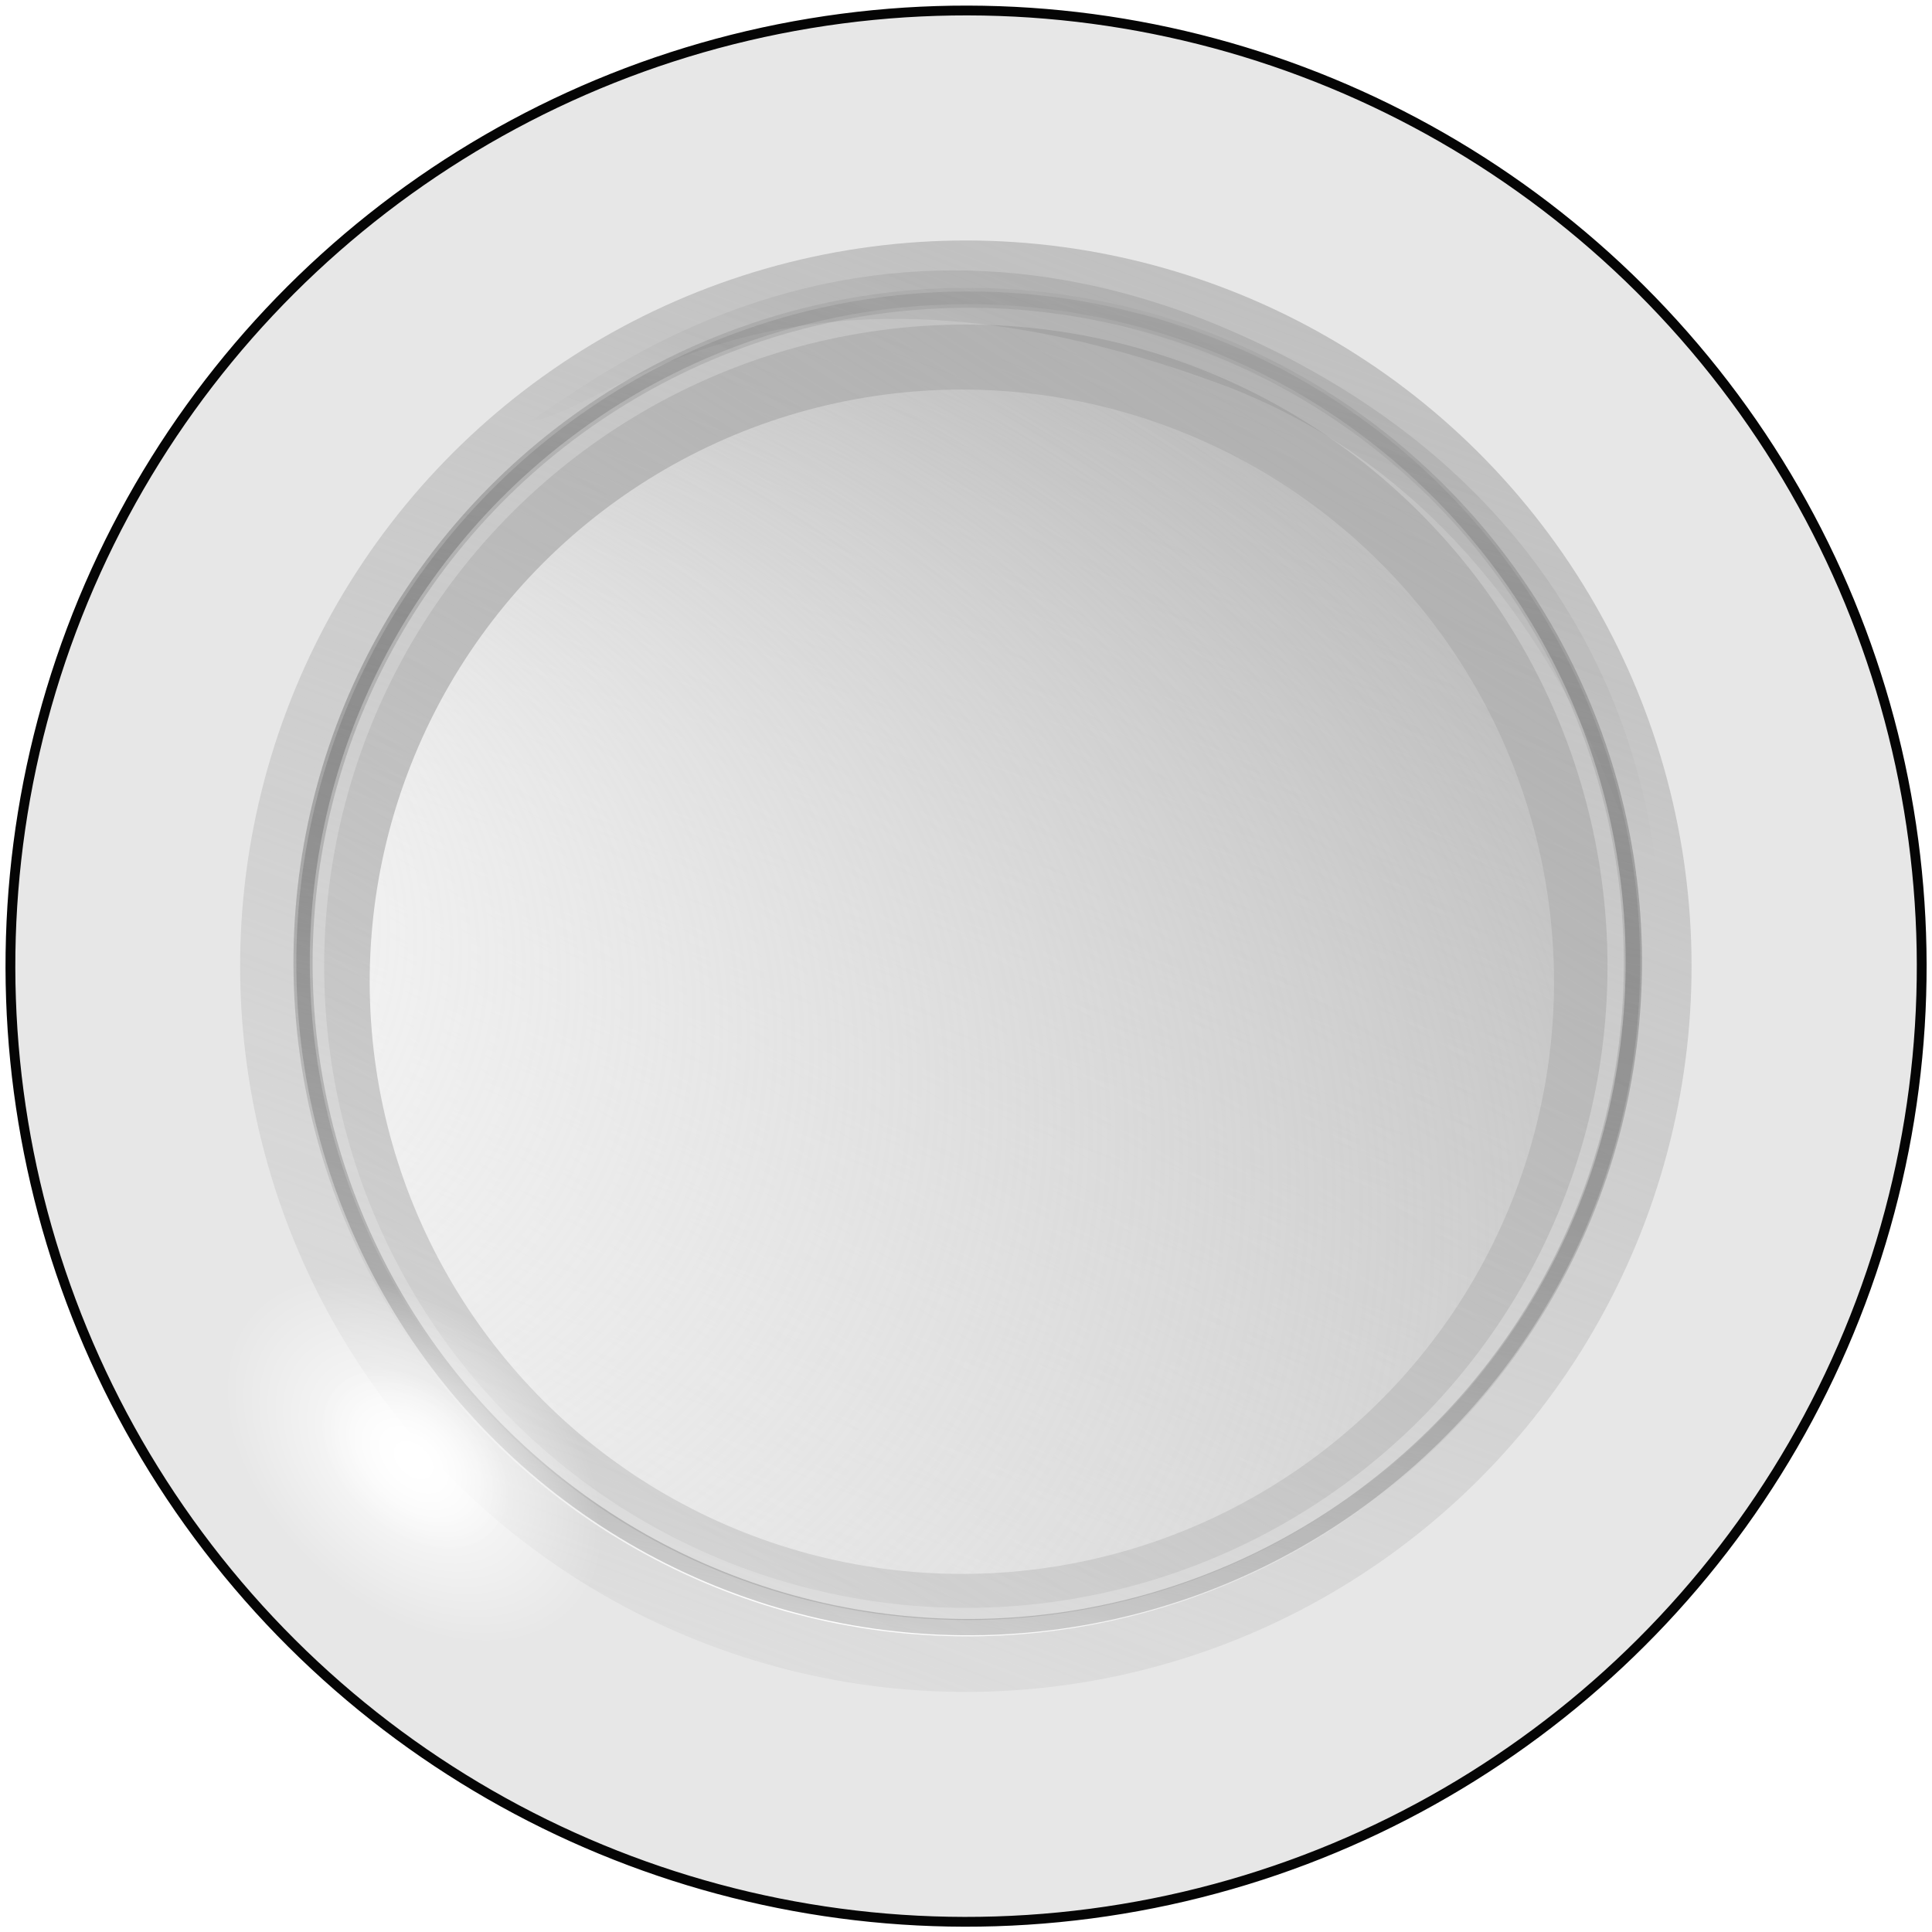 <?xml version="1.0" encoding="UTF-8" standalone="no"?>
<!-- Created with Inkscape (http://www.inkscape.org/) -->

<svg
   xmlns:dc="http://purl.org/dc/elements/1.1/"
   xmlns:cc="http://creativecommons.org/ns#"
   xmlns:rdf="http://www.w3.org/1999/02/22-rdf-syntax-ns#"
   xmlns:svg="http://www.w3.org/2000/svg"
   xmlns="http://www.w3.org/2000/svg"
   xmlns:xlink="http://www.w3.org/1999/xlink"
   xmlns:sodipodi="http://sodipodi.sourceforge.net/DTD/sodipodi-0.dtd"
   xmlns:inkscape="http://www.inkscape.org/namespaces/inkscape"
   id="svg2"
   sodipodi:docname="plate.svg"
   viewBox="0 0 256 256"
   version="1.1"
   inkscape:version="0.92.4 (5da689c313, 2019-01-14)"
   width="256"
   height="256">
  <title
     id="title17038">White Plate</title>
  <sodipodi:namedview
     id="base"
     bordercolor="#666666"
     inkscape:pageshadow="2"
     inkscape:window-y="-8"
     pagecolor="#ffffff"
     inkscape:window-height="1025"
     inkscape:window-maximized="1"
     inkscape:zoom="1.979899"
     inkscape:window-x="-8"
     showgrid="false"
     borderopacity="1.0"
     inkscape:current-layer="g906"
     inkscape:cx="120.04665"
     inkscape:cy="135.50146"
     inkscape:window-width="1920"
     inkscape:pageopacity="0.0"
     inkscape:document-units="px"
     inkscape:pagecheckerboard="true"
     fit-margin-top="0"
     fit-margin-left="0"
     fit-margin-right="0"
     fit-margin-bottom="0" />
  <defs
     id="defs4">
    <linearGradient
       id="linearGradient5077"
       inkscape:collect="always">
      <stop
         id="stop5079"
         style="stop-color:#ffffff"
         offset="0" />
      <stop
         id="stop5081"
         style="stop-color:#ffffff;stop-opacity:0"
         offset="1" />
    </linearGradient>
    <filter
       id="filter4367"
       style="color-interpolation-filters:sRGB"
       height="1.042"
       width="1.042"
       y="-0.021"
       x="-0.021"
       inkscape:collect="always">
      <feGaussianBlur
         id="feGaussianBlur4369"
         stdDeviation="3.109"
         inkscape:collect="always" />
    </filter>
    <filter
       id="filter4371"
       style="color-interpolation-filters:sRGB"
       height="1.038"
       width="1.038"
       y="-0.019"
       x="-0.019"
       inkscape:collect="always">
      <feGaussianBlur
         id="feGaussianBlur4373"
         stdDeviation="3.109"
         inkscape:collect="always" />
    </filter>
    <filter
       id="filter4375"
       style="color-interpolation-filters:sRGB"
       height="1.034"
       width="1.034"
       y="-0.017"
       x="-0.017"
       inkscape:collect="always">
      <feGaussianBlur
         id="feGaussianBlur4377"
         stdDeviation="3.109"
         inkscape:collect="always" />
    </filter>
    <filter
       id="filter4733"
       style="color-interpolation-filters:sRGB"
       height="1.082"
       width="1.082"
       y="-0.041"
       x="-0.041"
       inkscape:collect="always">
      <feGaussianBlur
         id="feGaussianBlur4735"
         stdDeviation="9.943"
         inkscape:collect="always" />
    </filter>
    <filter
       id="filter5071"
       style="color-interpolation-filters:sRGB"
       height="1.263"
       width="1.09"
       y="-0.131"
       x="-0.045"
       inkscape:collect="always">
      <feGaussianBlur
         id="feGaussianBlur5073"
         stdDeviation="7.174"
         inkscape:collect="always" />
    </filter>
    <filter
       id="filter4196"
       style="color-interpolation-filters:sRGB"
       height="1.043"
       width="1.043"
       y="-0.022"
       x="-0.022"
       inkscape:collect="always">
      <feGaussianBlur
         id="feGaussianBlur4198"
         stdDeviation="5.264"
         inkscape:collect="always" />
    </filter>
    <linearGradient
       id="linearGradient4658"
       y2="957.41"
       gradientUnits="userSpaceOnUse"
       x2="438.41"
       gradientTransform="translate(-25.763,51.549)"
       y1="349.3"
       x1="438.41"
       inkscape:collect="always">
      <stop
         id="stop4861"
         style="stop-color:#bfbfbf"
         offset="0" />
      <stop
         id="stop4863"
         style="stop-color:#bfbfbf;stop-opacity:0"
         offset="1" />
    </linearGradient>
    <linearGradient
       id="linearGradient4660"
       y2="925.08"
       gradientUnits="userSpaceOnUse"
       x2="398"
       gradientTransform="translate(-25.763,51.549)"
       y1="232.12"
       x1="535.38"
       inkscape:collect="always">
      <stop
         id="stop4855"
         style="stop-color:#ababab"
         offset="0" />
      <stop
         id="stop4857"
         style="stop-color:#ababab;stop-opacity:0"
         offset="1" />
    </linearGradient>
    <radialGradient
       id="radialGradient4662"
       fx="230.81"
       fy="648.62"
       gradientUnits="userSpaceOnUse"
       cy="679.05"
       cx="390.9"
       gradientTransform="matrix(2.124,3.0261e-8,-2.7653e-8,1.941,-437.93,-646.02)"
       r="183.82"
       inkscape:collect="always">
      <stop
         id="stop4312"
         style="stop-color:#ffffff"
         offset="0" />
      <stop
         id="stop4314"
         style="stop-color:#fdfdfd;stop-opacity:0"
         offset="1" />
    </radialGradient>
    <linearGradient
       id="linearGradient4664"
       y2="293.7"
       gradientUnits="userSpaceOnUse"
       x2="398.09"
       y1="893.69"
       x1="406.29"
       inkscape:collect="always">
      <stop
         id="stop4867"
         style="stop-color:#000000;stop-opacity:.02"
         offset="0" />
      <stop
         id="stop4869"
         style="stop-color:#ffffff"
         offset="1" />
    </linearGradient>
    <linearGradient
       id="linearGradient4666"
       y2="1260.9"
       gradientUnits="userSpaceOnUse"
       x2="208.9"
       y1="197.01"
       x1="450.57"
       inkscape:collect="always">
      <stop
         id="stop4885"
         style="stop-color:#000000;stop-opacity:.02"
         offset="0" />
      <stop
         id="stop4887"
         style="stop-color:#7c7c7c;stop-opacity:.428"
         offset="1" />
    </linearGradient>
    <linearGradient
       id="linearGradient4670"
       y2="476.65"
       gradientUnits="userSpaceOnUse"
       x2="397.14"
       gradientTransform="translate(-25.763,64.406)"
       y1="306.65"
       x1="397.14"
       inkscape:collect="always">
      <stop
         id="stop4989"
         style="stop-color:#000000"
         offset="0" />
      <stop
         id="stop4991"
         style="stop-color:#000000;stop-opacity:0"
         offset="1" />
    </linearGradient>
    <radialGradient
       id="radialGradient4672"
       xlink:href="#linearGradient5077"
       gradientUnits="userSpaceOnUse"
       cy="780.93"
       cx="288.57"
       gradientTransform="matrix(1.89,0,0,1.248,150.41,-525.92)"
       r="35.714"
       inkscape:collect="always" />
    <radialGradient
       id="radialGradient4674"
       xlink:href="#linearGradient5077"
       gradientUnits="userSpaceOnUse"
       cy="780.93"
       cx="288.57"
       gradientTransform="matrix(0.944,0,0,0.623,423.43,-38.289)"
       r="35.714"
       inkscape:collect="always" />
  </defs>
  <g
     id="g906"
     style="display:inline"
     transform="matrix(0.433,0,0,0.433,-33.887,-153.875)">
    <circle
       r="292.44"
       cy="477.81"
       transform="rotate(20.604)"
       cx="579.08"
       style="color:#000000;display:inline;fill:#e7e7e7;stroke:#050505;stroke-width:3;stroke-opacity:1;color-rendering:auto;image-rendering:auto;shape-rendering:auto"
       id="circle4628" />
    <circle
       r="222.08"
       cx="367.69"
       cy="643.79"
       transform="matrix(0.936,0.352,-0.352,0.936,256.28,-80.969)"
       style="color:#000000;display:inline;fill:url(#linearGradient4658);filter:url(#filter4375);color-rendering:auto;image-rendering:auto;shape-rendering:auto"
       id="circle4630" />
    <circle
       r="196.36"
       cy="643.79"
       transform="matrix(0.936,0.352,-0.352,0.936,256.28,-80.969)"
       cx="367.69"
       style="color:#000000;display:inline;fill:url(#linearGradient4660);filter:url(#filter4371);color-rendering:auto;image-rendering:auto;shape-rendering:auto"
       id="circle4632" />
    <circle
       r="176.36"
       cx="402.08"
       cy="552.81"
       transform="matrix(0.962,0.361,-0.361,0.962,185.37,-21.157)"
       style="color:#000000;display:inline;fill:url(#radialGradient4662);filter:url(#filter4367);color-rendering:auto;image-rendering:auto;shape-rendering:auto"
       id="circle4634" />
    <circle
       r="292.44"
       cy="592.24"
       transform="matrix(-0.684,-0.134,0.134,-0.684,564.16,1107.6)"
       cx="393.45"
       style="color:#000000;display:inline;fill:none;stroke:url(#linearGradient4664);stroke-width:7.177;filter:url(#filter4733);color-rendering:auto;image-rendering:auto;shape-rendering:auto"
       id="circle4638" />
    <circle
       r="292.44"
       cx="393.45"
       cy="592.24"
       transform="matrix(0.663,0.207,-0.207,0.663,236.29,176.08)"
       style="color:#000000;display:inline;fill:none;stroke:url(#linearGradient4666);stroke-width:7.177;filter:url(#filter4196);color-rendering:auto;image-rendering:auto;shape-rendering:auto"
       id="circle4640" />
    <path
       transform="matrix(0.936,0.352,-0.352,0.936,256.28,-80.969)"
       inkscape:connector-curvature="0"
       sodipodi:nodetypes="cscsc"
       d="m 182.81,535.34 c 5.714,0 57.143,-114.29 202.86,-101.43 145.71,12.857 178.57,130 178.57,130 0,0 -66.161,-115.3 -187.14,-114.29 -145.72,1.226 -172.86,77.143 -194.29,85.714 z"
       style="display:inline;opacity:0.365;fill:url(#linearGradient4670);filter:url(#filter5071)"
       id="path4644" />
    <g
       id="g934"
       inkscape:label="shine"
       style="display:inline">
      <ellipse
         id="ellipse4646"
         style="color:#000000;display:inline;fill:url(#radialGradient4672);color-rendering:auto;image-rendering:auto;shape-rendering:auto"
         rx="67.516"
         transform="rotate(42.863)"
         ry="44.561"
         cy="448.44"
         cx="695.94" />
      <ellipse
         id="ellipse4648"
         style="color:#000000;display:inline;fill:url(#radialGradient4674);color-rendering:auto;image-rendering:auto;shape-rendering:auto"
         rx="33.727"
         ry="22.26"
         transform="rotate(42.863)"
         cy="448.44"
         cx="695.94" />
    </g>
  </g>
</svg>
